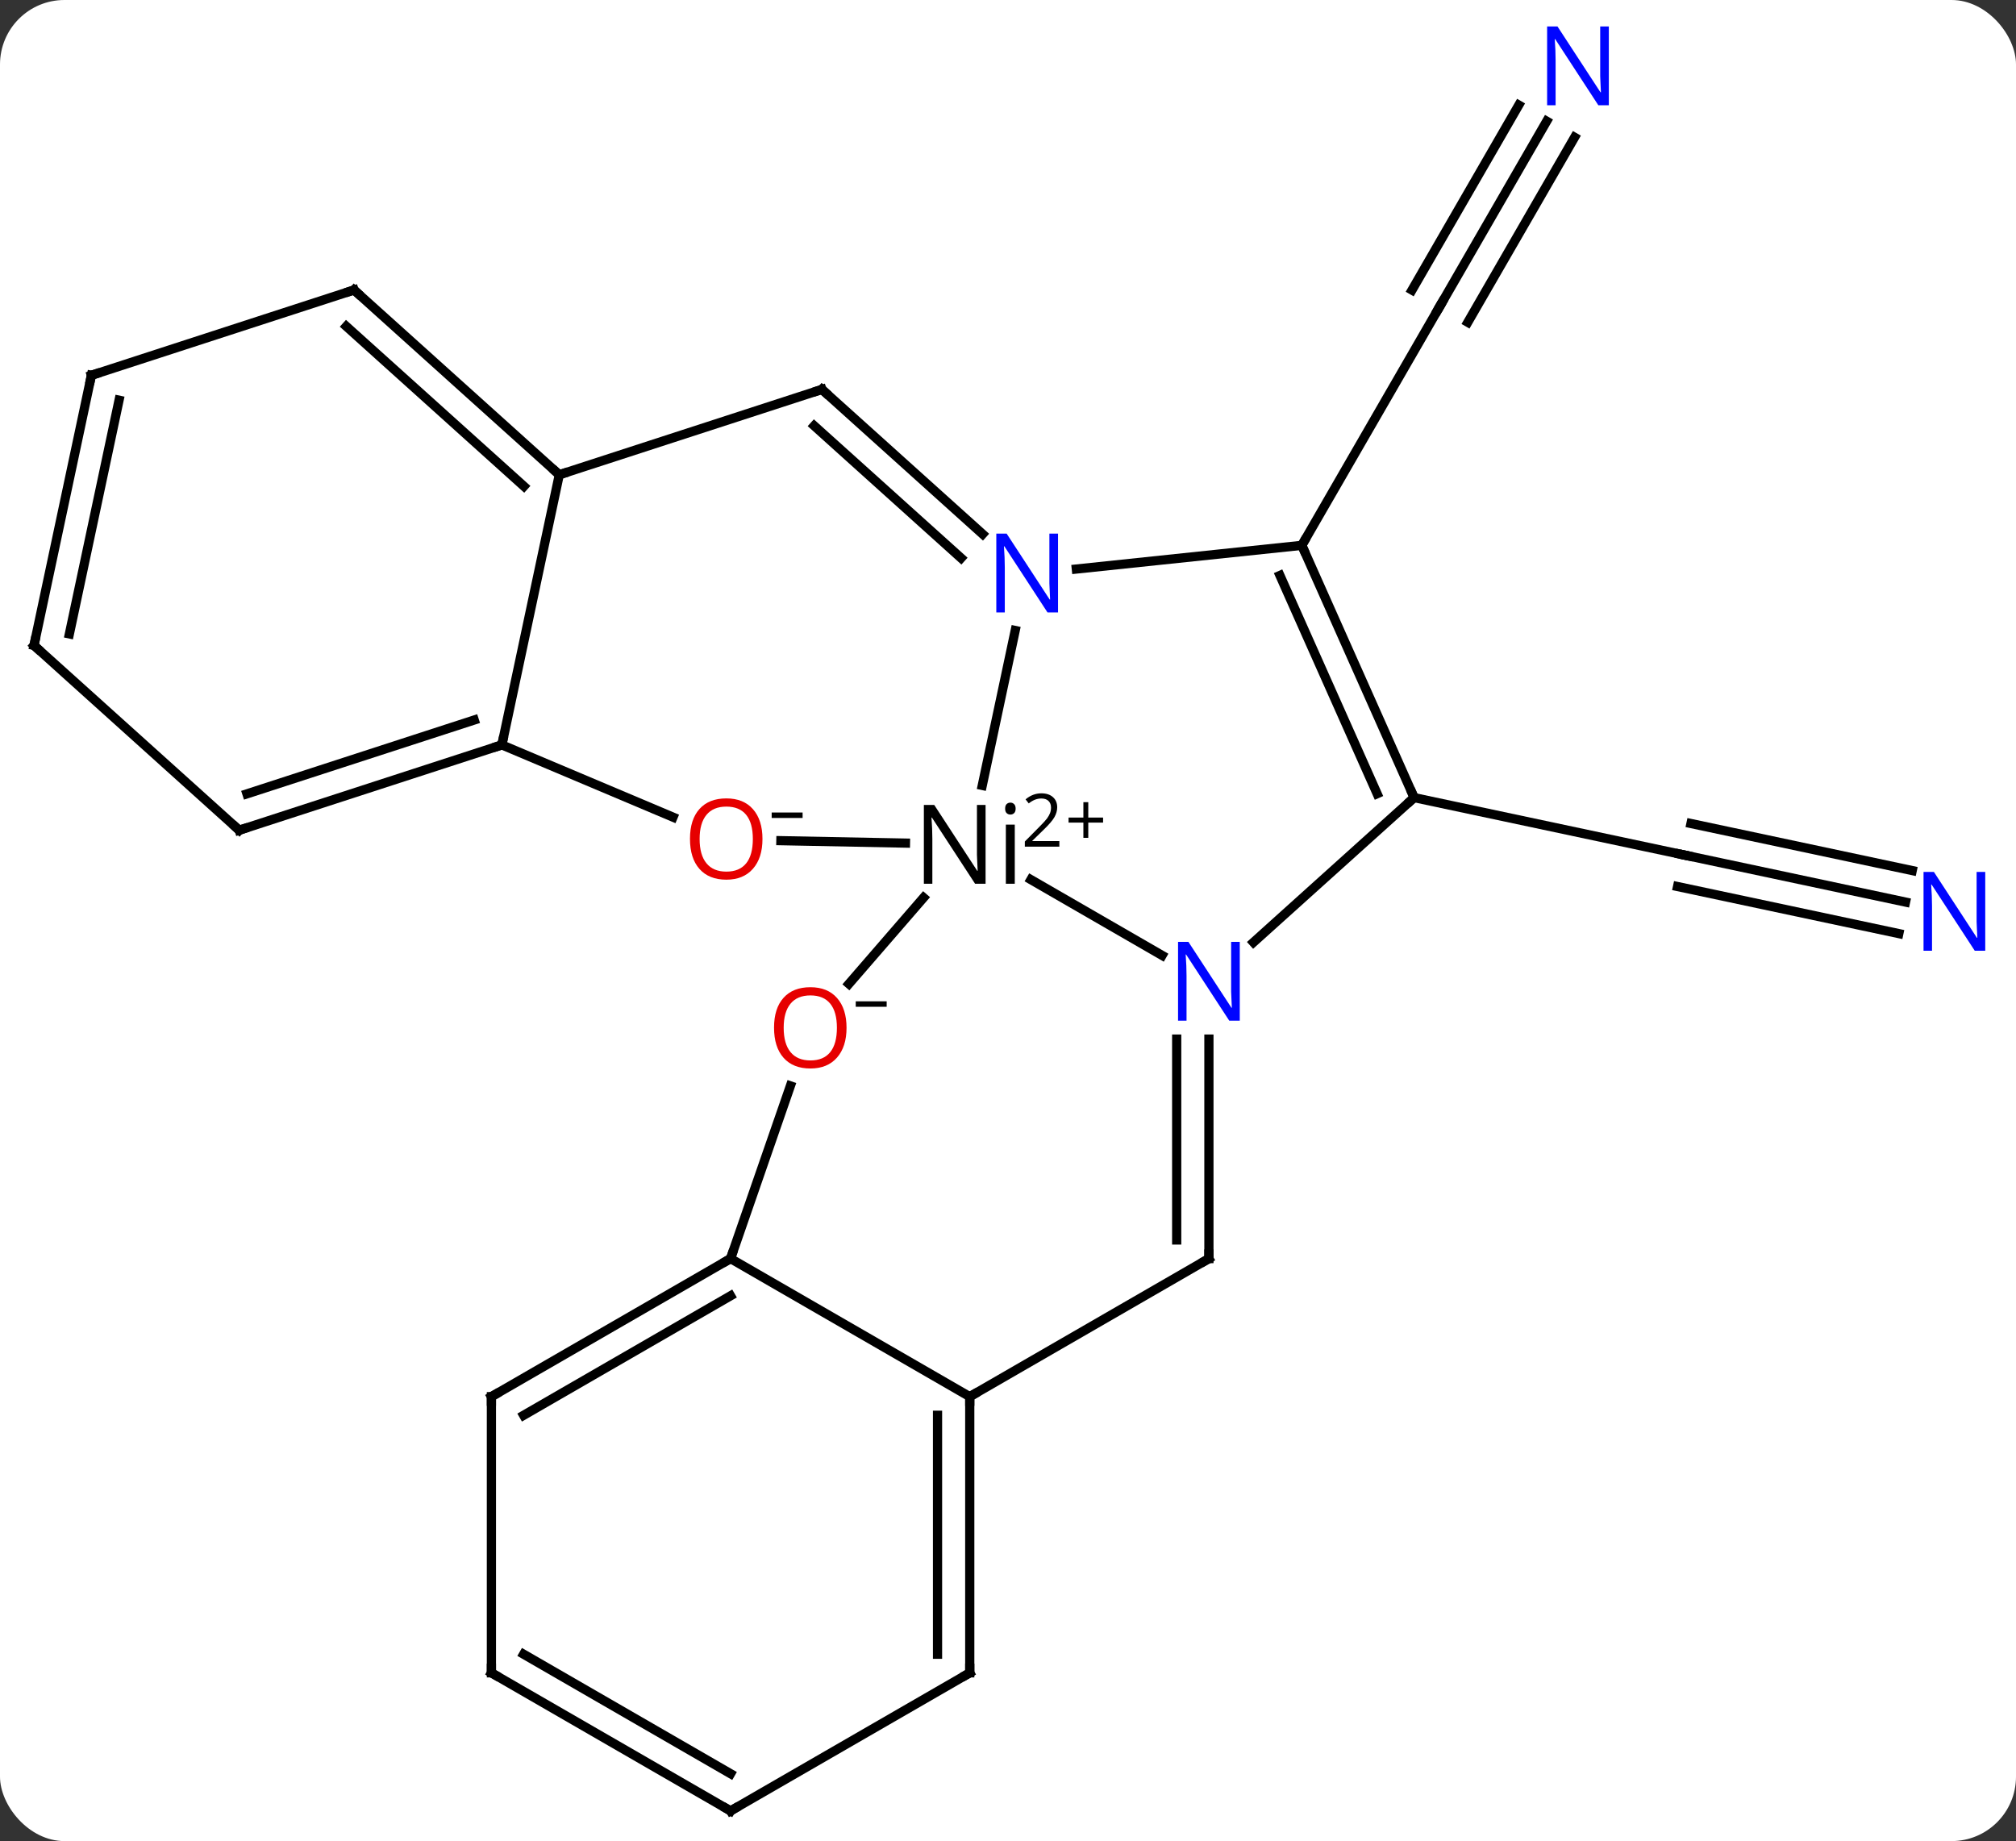 <svg width="219" viewBox="0 0 219 200" style="fill-opacity:1; color-rendering:auto; color-interpolation:auto; text-rendering:auto; stroke:black; stroke-linecap:square; stroke-miterlimit:10; shape-rendering:auto; stroke-opacity:1; fill:black; stroke-dasharray:none; font-weight:normal; stroke-width:1; font-family:'Open Sans'; font-style:normal; stroke-linejoin:miter; font-size:12; stroke-dashoffset:0; image-rendering:auto;" height="200" class="cas-substance-image" xmlns:xlink="http://www.w3.org/1999/xlink" xmlns="http://www.w3.org/2000/svg"><rect x="0" y="0" width="219" height="200" fill="#333333" stroke="none"/><svg class="cas-substance-single-component"><rect y="0" x="0" width="219" stroke="none" ry="7" rx="7" height="200" fill="white" class="cas-substance-group"/><svg y="0" x="0" width="219" viewBox="0 0 219 200" style="fill:black;" height="200" class="cas-substance-single-component-image"><svg><g><g transform="translate(108,102)" style="text-rendering:geometricPrecision; color-rendering:optimizeQuality; color-interpolation:linearRGB; stroke-linecap:butt; image-rendering:optimizeQuality;"><line y2="-88.834" y1="-68.739" x2="60.018" x1="48.417" style="fill:none;"/><line y2="-90.584" y1="-70.489" x2="56.986" x1="45.386" style="fill:none;"/><line y2="-87.084" y1="-66.989" x2="63.049" x1="51.448" style="fill:none;"/><line y2="-42.759" y1="-68.739" x2="33.417" x1="48.417" style="fill:none;"/><line y2="-4.006" y1="-9.117" x2="98.999" x1="74.964" style="fill:none;"/><line y2="-7.429" y1="-12.54" x2="99.727" x1="75.692" style="fill:none;"/><line y2="-0.582" y1="-5.694" x2="98.271" x1="74.236" style="fill:none;"/><line y2="-15.354" y1="-9.117" x2="45.618" x1="74.964" style="fill:none;"/><line y2="-33.511" y1="-16.677" x2="2.283" x1="-1.295" style="fill:none;"/><line y2="1.787" y1="-6.444" x2="18.241" x1="3.985" style="fill:none;"/><line y2="4.878" y1="-4.485" x2="-15.783" x1="-7.673" style="fill:none;"/><line y2="-10.676" y1="-10.413" x2="-23.172" x1="-9.639" style="fill:none;"/><line y2="-42.759" y1="-40.185" x2="33.417" x1="8.923" style="fill:none;"/><line y2="-59.697" y1="-43.98" x2="-18.714" x1="-1.256" style="fill:none;"/><line y2="-55.744" y1="-41.378" x2="-19.554" x1="-3.598" style="fill:none;"/><line y2="-15.354" y1="0.365" x2="45.618" x1="28.163" style="fill:none;"/><line y2="34.722" y1="10.878" x2="23.325" x1="23.325" style="fill:none;"/><line y2="32.701" y1="10.878" x2="19.825" x1="19.825" style="fill:none;"/><line y2="34.722" y1="15.961" x2="-28.638" x1="-22.139" style="fill:none;"/><line y2="-21.081" y1="-13.231" x2="-53.481" x1="-34.889" style="fill:none;"/><line y2="-15.354" y1="-42.759" x2="45.618" x1="33.417" style="fill:none;"/><line y2="-15.777" y1="-39.489" x2="41.599" x1="31.041" style="fill:none;"/><line y2="-50.427" y1="-59.697" x2="-47.244" x1="-18.714" style="fill:none;"/><line y2="49.722" y1="34.722" x2="-2.655" x1="23.325" style="fill:none;"/><line y2="49.722" y1="34.722" x2="-2.655" x1="-28.638" style="fill:none;"/><line y2="49.722" y1="34.722" x2="-54.618" x1="-28.638" style="fill:none;"/><line y2="51.743" y1="38.764" x2="-51.118" x1="-28.638" style="fill:none;"/><line y2="-50.427" y1="-21.081" x2="-47.244" x1="-53.481" style="fill:none;"/><line y2="-11.811" y1="-21.081" x2="-82.014" x1="-53.481" style="fill:none;"/><line y2="-15.764" y1="-23.785" x2="-81.174" x1="-56.484" style="fill:none;"/><line y2="-70.5" y1="-50.427" x2="-69.54" x1="-47.244" style="fill:none;"/><line y2="-66.547" y1="-49.178" x2="-70.38" x1="-51.088" style="fill:none;"/><line y2="79.722" y1="49.722" x2="-2.655" x1="-2.655" style="fill:none;"/><line y2="77.701" y1="51.743" x2="-6.155" x1="-6.155" style="fill:none;"/><line y2="79.722" y1="49.722" x2="-54.618" x1="-54.618" style="fill:none;"/><line y2="-31.887" y1="-11.811" x2="-104.307" x1="-82.014" style="fill:none;"/><line y2="-61.23" y1="-70.5" x2="-98.07" x1="-69.54" style="fill:none;"/><line y2="94.722" y1="79.722" x2="-28.638" x1="-2.655" style="fill:none;"/><line y2="94.722" y1="79.722" x2="-28.638" x1="-54.618" style="fill:none;"/><line y2="90.68" y1="77.701" x2="-28.638" x1="-51.118" style="fill:none;"/><line y2="-61.23" y1="-31.887" x2="-98.07" x1="-104.307" style="fill:none;"/><line y2="-58.526" y1="-33.136" x2="-95.067" x1="-100.463" style="fill:none;"/><path style="fill:none; stroke-miterlimit:5;" d="M48.667 -69.172 L48.417 -68.739 L48.167 -68.306"/></g><g transform="translate(108,102)" style="stroke-linecap:butt; fill:rgb(0,5,255); text-rendering:geometricPrecision; color-rendering:optimizeQuality; image-rendering:optimizeQuality; font-family:'Open Sans'; stroke:rgb(0,5,255); color-interpolation:linearRGB; stroke-miterlimit:5;"><path style="stroke:none;" d="M66.769 -90.566 L65.628 -90.566 L60.94 -97.753 L60.894 -97.753 Q60.987 -96.488 60.987 -95.441 L60.987 -90.566 L60.065 -90.566 L60.065 -99.128 L61.19 -99.128 L65.862 -91.972 L65.909 -91.972 Q65.909 -92.128 65.862 -92.988 Q65.815 -93.847 65.831 -94.222 L65.831 -99.128 L66.769 -99.128 L66.769 -90.566 Z"/><path style="fill:none; stroke:black;" d="M75.453 -9.013 L74.964 -9.117 L74.475 -9.221"/><path style="stroke:none;" d="M107.659 1.279 L106.518 1.279 L101.83 -5.908 L101.784 -5.908 Q101.877 -4.643 101.877 -3.596 L101.877 1.279 L100.955 1.279 L100.955 -7.283 L102.08 -7.283 L106.752 -0.127 L106.799 -0.127 Q106.799 -0.283 106.752 -1.143 Q106.705 -2.002 106.721 -2.377 L106.721 -7.283 L107.659 -7.283 L107.659 1.279 Z"/><path style="fill:black; stroke:none;" d="M-0.936 -5.997 L-2.077 -5.997 L-6.764 -13.184 L-6.811 -13.184 Q-6.718 -11.919 -6.718 -10.872 L-6.718 -5.997 L-7.639 -5.997 L-7.639 -14.559 L-6.514 -14.559 L-1.843 -7.403 L-1.796 -7.403 Q-1.796 -7.559 -1.843 -8.419 Q-1.889 -9.278 -1.874 -9.653 L-1.874 -14.559 L-0.936 -14.559 L-0.936 -5.997 ZM2.236 -5.997 L1.267 -5.997 L1.267 -12.419 L2.236 -12.419 L2.236 -5.997 ZM1.189 -14.153 Q1.189 -14.497 1.353 -14.653 Q1.517 -14.809 1.767 -14.809 Q2.001 -14.809 2.165 -14.645 Q2.329 -14.481 2.329 -14.153 Q2.329 -13.825 2.165 -13.669 Q2.001 -13.512 1.767 -13.512 Q1.517 -13.512 1.353 -13.669 Q1.189 -13.825 1.189 -14.153 Z"/><path style="fill:black; stroke:none;" d="M7.079 -10.023 L3.329 -10.023 L3.329 -10.586 L4.829 -12.101 Q5.517 -12.789 5.736 -13.086 Q5.954 -13.383 6.064 -13.664 Q6.173 -13.945 6.173 -14.273 Q6.173 -14.726 5.9 -14.992 Q5.626 -15.258 5.126 -15.258 Q4.782 -15.258 4.462 -15.14 Q4.142 -15.023 3.751 -14.726 L3.408 -15.164 Q4.189 -15.82 5.126 -15.82 Q5.923 -15.82 6.384 -15.406 Q6.845 -14.992 6.845 -14.305 Q6.845 -13.758 6.54 -13.226 Q6.236 -12.695 5.392 -11.883 L4.142 -10.664 L4.142 -10.633 L7.079 -10.633 L7.079 -10.023 Z"/><path style="fill:black; stroke:none;" d="M10.22 -13.187 L11.829 -13.187 L11.829 -12.64 L10.22 -12.64 L10.22 -10.984 L9.689 -10.984 L9.689 -12.64 L8.079 -12.64 L8.079 -13.187 L9.689 -13.187 L9.689 -14.859 L10.22 -14.859 L10.22 -13.187 Z"/><path style="stroke:none;" d="M6.934 -35.468 L5.793 -35.468 L1.105 -42.655 L1.059 -42.655 Q1.152 -41.39 1.152 -40.343 L1.152 -35.468 L0.23 -35.468 L0.23 -44.03 L1.355 -44.03 L6.027 -36.874 L6.074 -36.874 Q6.074 -37.03 6.027 -37.89 Q5.98 -38.749 5.996 -39.124 L5.996 -44.03 L6.934 -44.03 L6.934 -35.468 Z"/><path style="stroke:none;" d="M26.677 8.878 L25.536 8.878 L20.848 1.691 L20.802 1.691 Q20.895 2.956 20.895 4.003 L20.895 8.878 L19.973 8.878 L19.973 0.316 L21.098 0.316 L25.77 7.472 L25.817 7.472 Q25.817 7.316 25.77 6.456 Q25.723 5.597 25.739 5.222 L25.739 0.316 L26.677 0.316 L26.677 8.878 Z"/><path style="fill:rgb(230,0,0); stroke:none;" d="M-16.04 9.65 Q-16.04 11.712 -17.079 12.892 Q-18.118 14.072 -19.961 14.072 Q-21.852 14.072 -22.883 12.908 Q-23.915 11.743 -23.915 9.634 Q-23.915 7.54 -22.883 6.392 Q-21.852 5.243 -19.961 5.243 Q-18.102 5.243 -17.071 6.415 Q-16.04 7.587 -16.04 9.65 ZM-22.868 9.65 Q-22.868 11.384 -22.125 12.29 Q-21.383 13.197 -19.961 13.197 Q-18.54 13.197 -17.813 12.298 Q-17.086 11.4 -17.086 9.65 Q-17.086 7.915 -17.813 7.025 Q-18.54 6.134 -19.961 6.134 Q-21.383 6.134 -22.125 7.032 Q-22.868 7.931 -22.868 9.65 Z"/><path style="fill:black; stroke:none;" d="M-15.04 7.368 L-15.04 6.775 L-11.68 6.775 L-11.68 7.368 L-15.04 7.368 Z"/><path style="fill:rgb(230,0,0); stroke:none;" d="M-25.172 -10.861 Q-25.172 -8.799 -26.211 -7.619 Q-27.25 -6.439 -29.093 -6.439 Q-30.984 -6.439 -32.015 -7.604 Q-33.047 -8.768 -33.047 -10.877 Q-33.047 -12.971 -32.015 -14.119 Q-30.984 -15.268 -29.093 -15.268 Q-27.234 -15.268 -26.203 -14.096 Q-25.172 -12.924 -25.172 -10.861 ZM-32 -10.861 Q-32 -9.127 -31.257 -8.221 Q-30.515 -7.314 -29.093 -7.314 Q-27.672 -7.314 -26.945 -8.213 Q-26.218 -9.111 -26.218 -10.861 Q-26.218 -12.596 -26.945 -13.486 Q-27.672 -14.377 -29.093 -14.377 Q-30.515 -14.377 -31.257 -13.479 Q-32 -12.58 -32 -10.861 Z"/><path style="fill:black; stroke:none;" d="M-24.172 -13.143 L-24.172 -13.736 L-20.812 -13.736 L-20.812 -13.143 L-24.172 -13.143 Z"/><path style="fill:none; stroke:black;" d="M33.62 -42.302 L33.417 -42.759 L33.667 -43.192"/><path style="fill:none; stroke:black;" d="M-18.342 -59.362 L-18.714 -59.697 L-19.189 -59.542"/><path style="fill:none; stroke:black;" d="M45.415 -15.811 L45.618 -15.354 L45.246 -15.019"/><path style="fill:none; stroke:black;" d="M23.325 34.222 L23.325 34.722 L22.892 34.972"/><path style="fill:none; stroke:black;" d="M-29.071 34.972 L-28.638 34.722 L-28.474 34.249"/><path style="fill:none; stroke:black;" d="M-53.956 -20.927 L-53.481 -21.081 L-53.377 -21.57"/><path style="fill:none; stroke:black;" d="M-47.616 -50.761 L-47.244 -50.427 L-46.769 -50.581"/><path style="fill:none; stroke:black;" d="M-2.655 50.222 L-2.655 49.722 L-2.222 49.472"/><path style="fill:none; stroke:black;" d="M-54.185 49.472 L-54.618 49.722 L-54.618 50.222"/><path style="fill:none; stroke:black;" d="M-81.538 -11.966 L-82.014 -11.811 L-82.385 -12.146"/><path style="fill:none; stroke:black;" d="M-69.168 -70.165 L-69.54 -70.5 L-70.016 -70.346"/><path style="fill:none; stroke:black;" d="M-2.655 79.222 L-2.655 79.722 L-3.088 79.972"/><path style="fill:none; stroke:black;" d="M-54.618 79.222 L-54.618 79.722 L-54.185 79.972"/><path style="fill:none; stroke:black;" d="M-103.936 -31.552 L-104.307 -31.887 L-104.203 -32.376"/><path style="fill:none; stroke:black;" d="M-97.594 -61.385 L-98.07 -61.23 L-98.174 -60.741"/><path style="fill:none; stroke:black;" d="M-28.205 94.472 L-28.638 94.722 L-29.071 94.472"/></g></g></svg></svg></svg></svg>